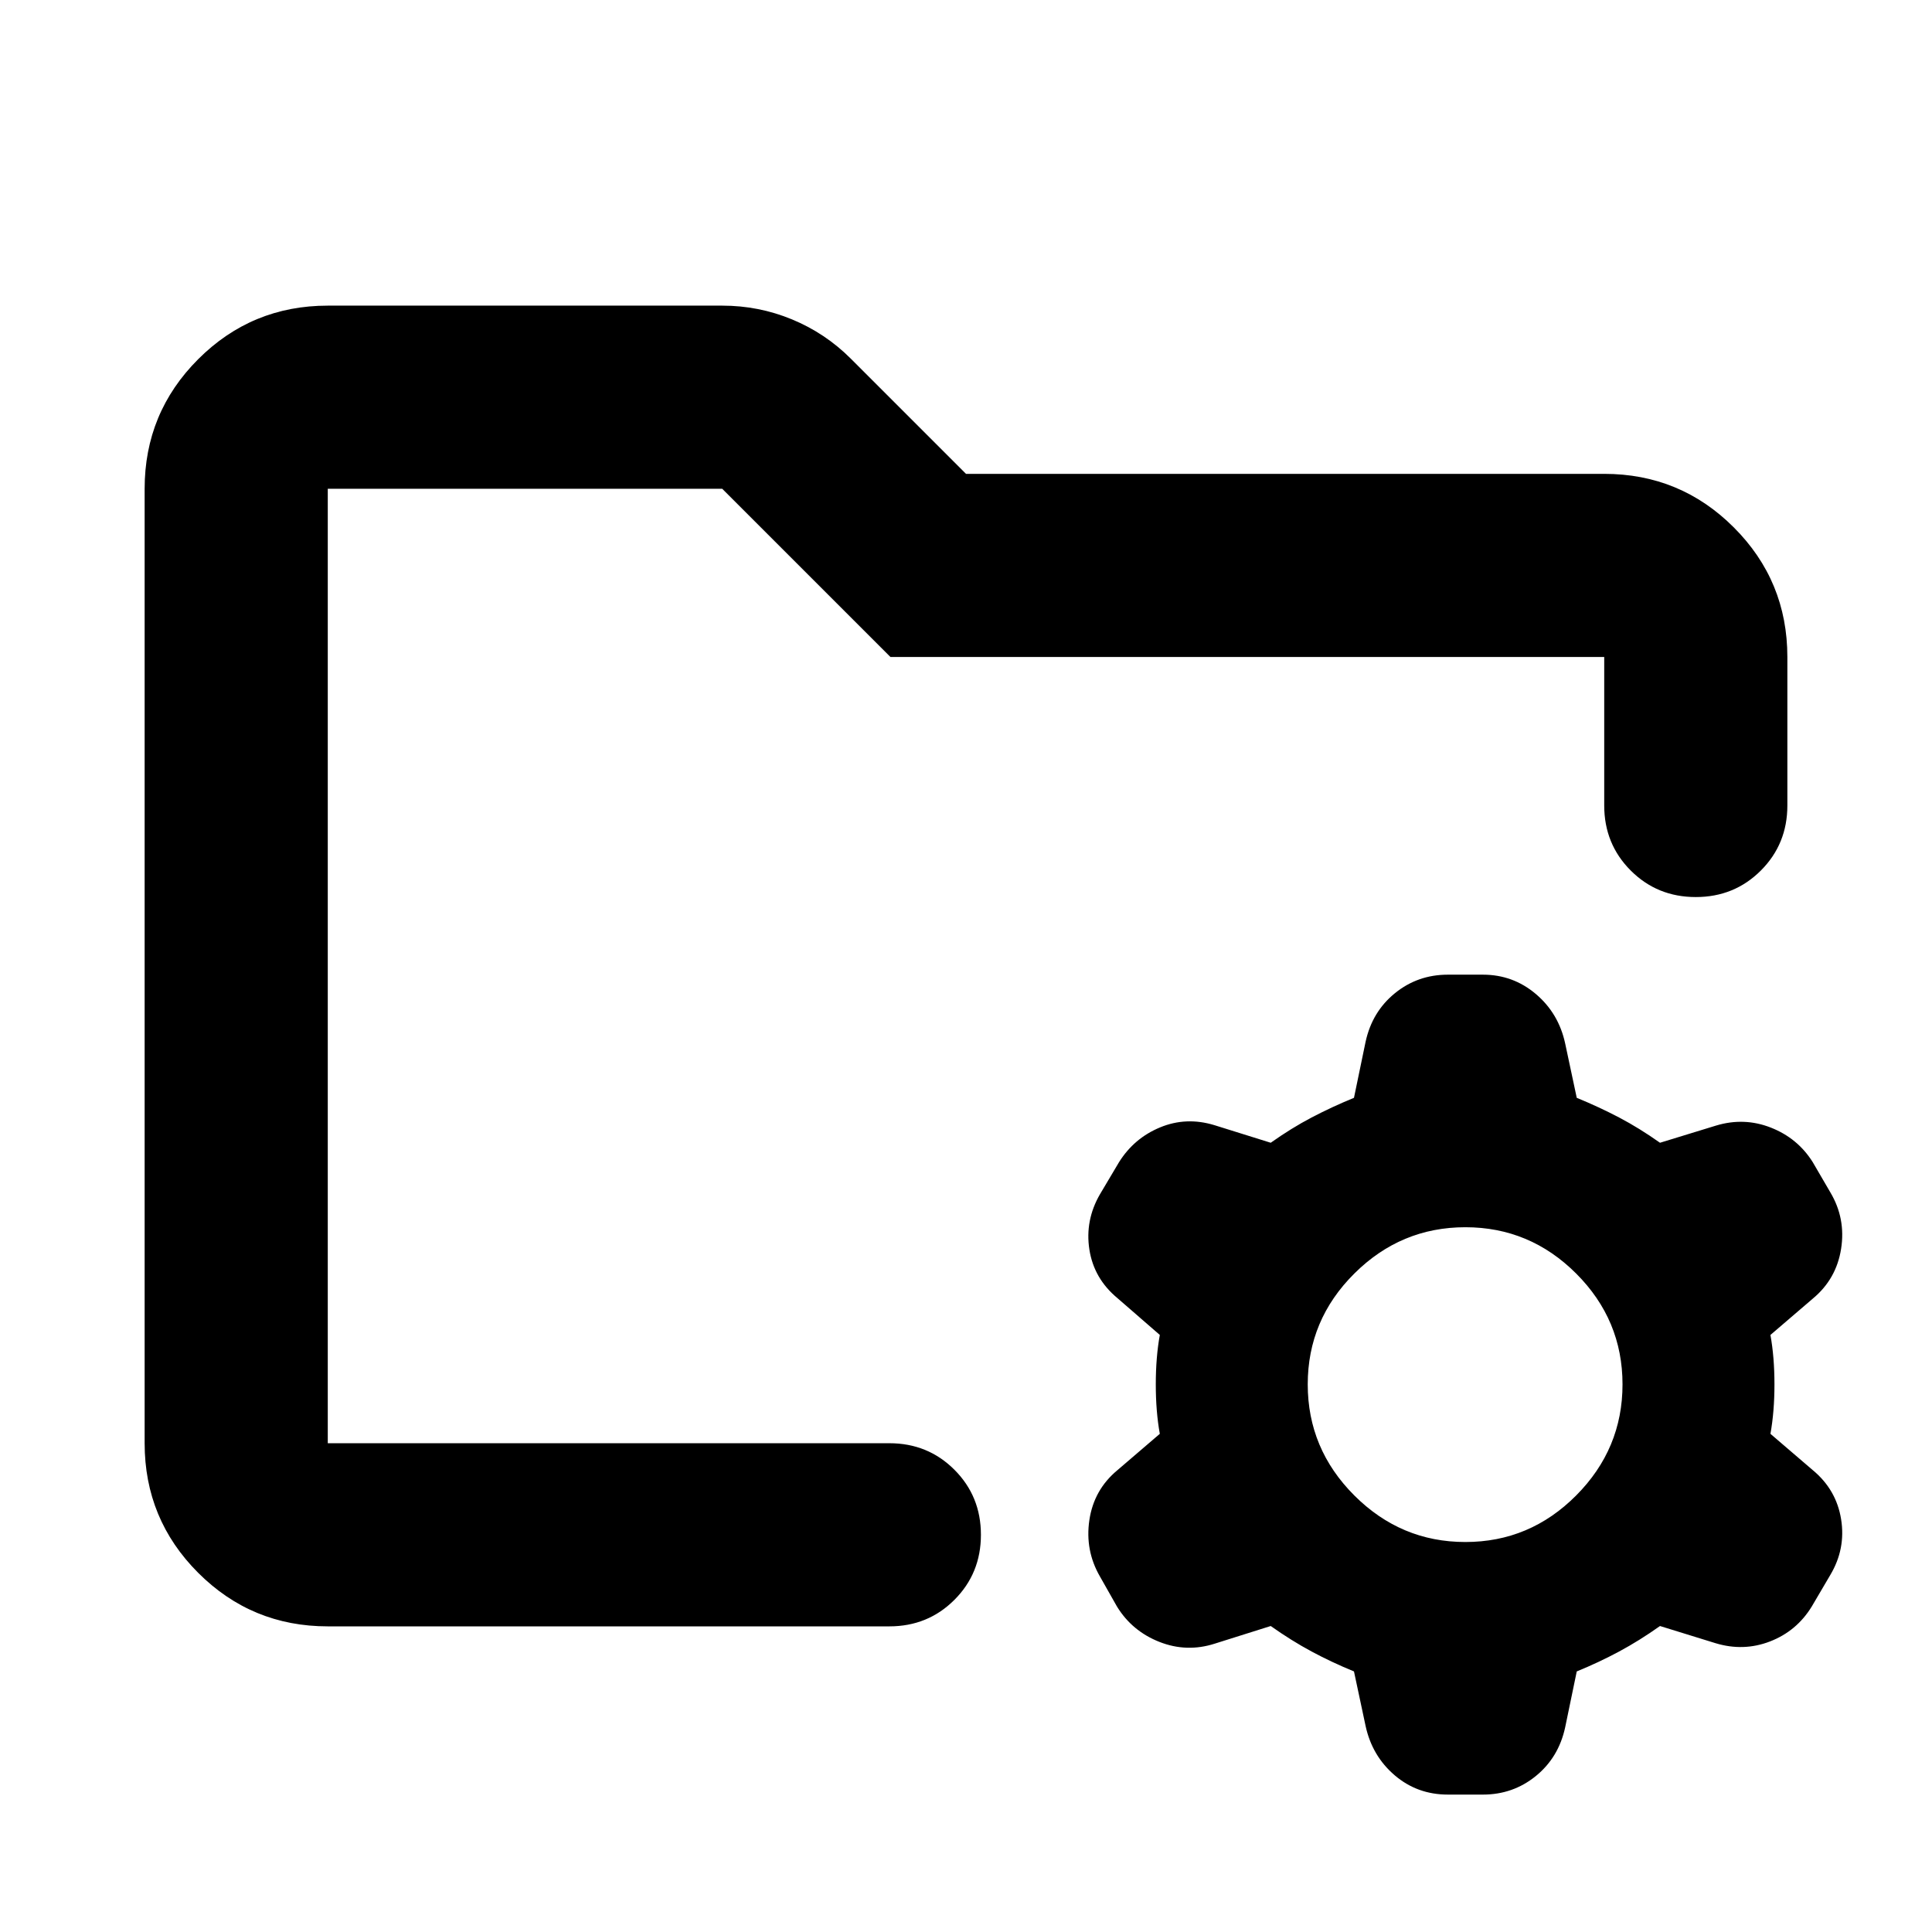 <svg xmlns="http://www.w3.org/2000/svg" height="24" viewBox="0 -960 960 960" width="24"><path d="M728.131-193.782q32.043 0 55.065-23.142 23.022-23.141 23.022-55.185 0-32.043-23.022-55.065-23.022-23.021-55.065-23.021-32.044 0-55.185 23.021-23.141 23.022-23.141 55.065 0 32.044 23.141 55.185 23.141 23.142 55.185 23.142Zm-8.718 125.5q-15.195 0-26.413-9.598-11.217-9.598-14.456-24.555l-5.761-27.043q-11.044-4.522-21.065-9.902-10.022-5.381-20.305-12.663l-27.804 8.761q-13.957 4.478-27.533-.881-13.576-5.358-21.054-17.554l-8.478-14.957q-7.479-12.956-5.24-28.032 2.24-15.076 13.957-24.794l21.043-18.043q-2-11.044-2-24.566 0-13.521 2-24.565l-21.043-18.282q-11.717-9.718-13.957-24.174-2.239-14.457 5.24-27.413l9.478-15.957q7.478-11.956 20.435-17.315 12.956-5.359 26.913-1.12l28.043 8.761q10.283-7.282 20.305-12.543 10.021-5.261 21.065-9.783l5.761-27.804q3.239-14.957 14.576-24.174 11.337-9.218 26.293-9.218h17.435q14.957 0 26.294 9.598t14.576 24.555l5.761 27.043q11.043 4.522 21.065 9.783 10.021 5.261 20.304 12.543l27.804-8.522q13.957-4.239 27.294 1 13.337 5.24 20.815 17.196l8.718 14.957q7.717 12.956 5.358 28.032-2.358 15.076-14.076 24.794l-21.043 18.043q2 11.044 2 24.565 0 13.522-2 24.566l21.043 18.043q11.718 9.718 14.076 24.413 2.359 14.696-5.358 27.652l-9.24 15.718q-7.478 12.196-20.674 17.315-13.195 5.12-27.152.881l-27.565-8.522q-10.283 7.282-20.304 12.663-10.022 5.38-21.065 9.902l-5.761 27.804q-3.239 14.957-14.576 24.174-11.337 9.218-26.294 9.218h-17.435ZM162.87-242.87v-474.26 174.869-9.608V-242.87Zm0 91.001q-37.783 0-64.392-26.609Q71.87-205.087 71.87-242.87v-474.26q0-37.783 26.61-64.392 26.608-26.609 64.391-26.609h195.999q18.153 0 34.685 6.837 16.533 6.837 29.207 19.511L480-724.544h317.13q37.783 0 64.392 26.609 26.609 26.609 26.609 64.392v73.782q0 19.152-13.174 32.326t-32.327 13.174q-19.152 0-32.326-13.174t-13.174-32.326v-73.782H442.456l-83.587-83.587H162.87v474.26h279.043q19.152 0 32.326 13.174t13.174 32.326q0 19.153-13.174 32.327t-32.326 13.174H162.87Z"/></svg>
